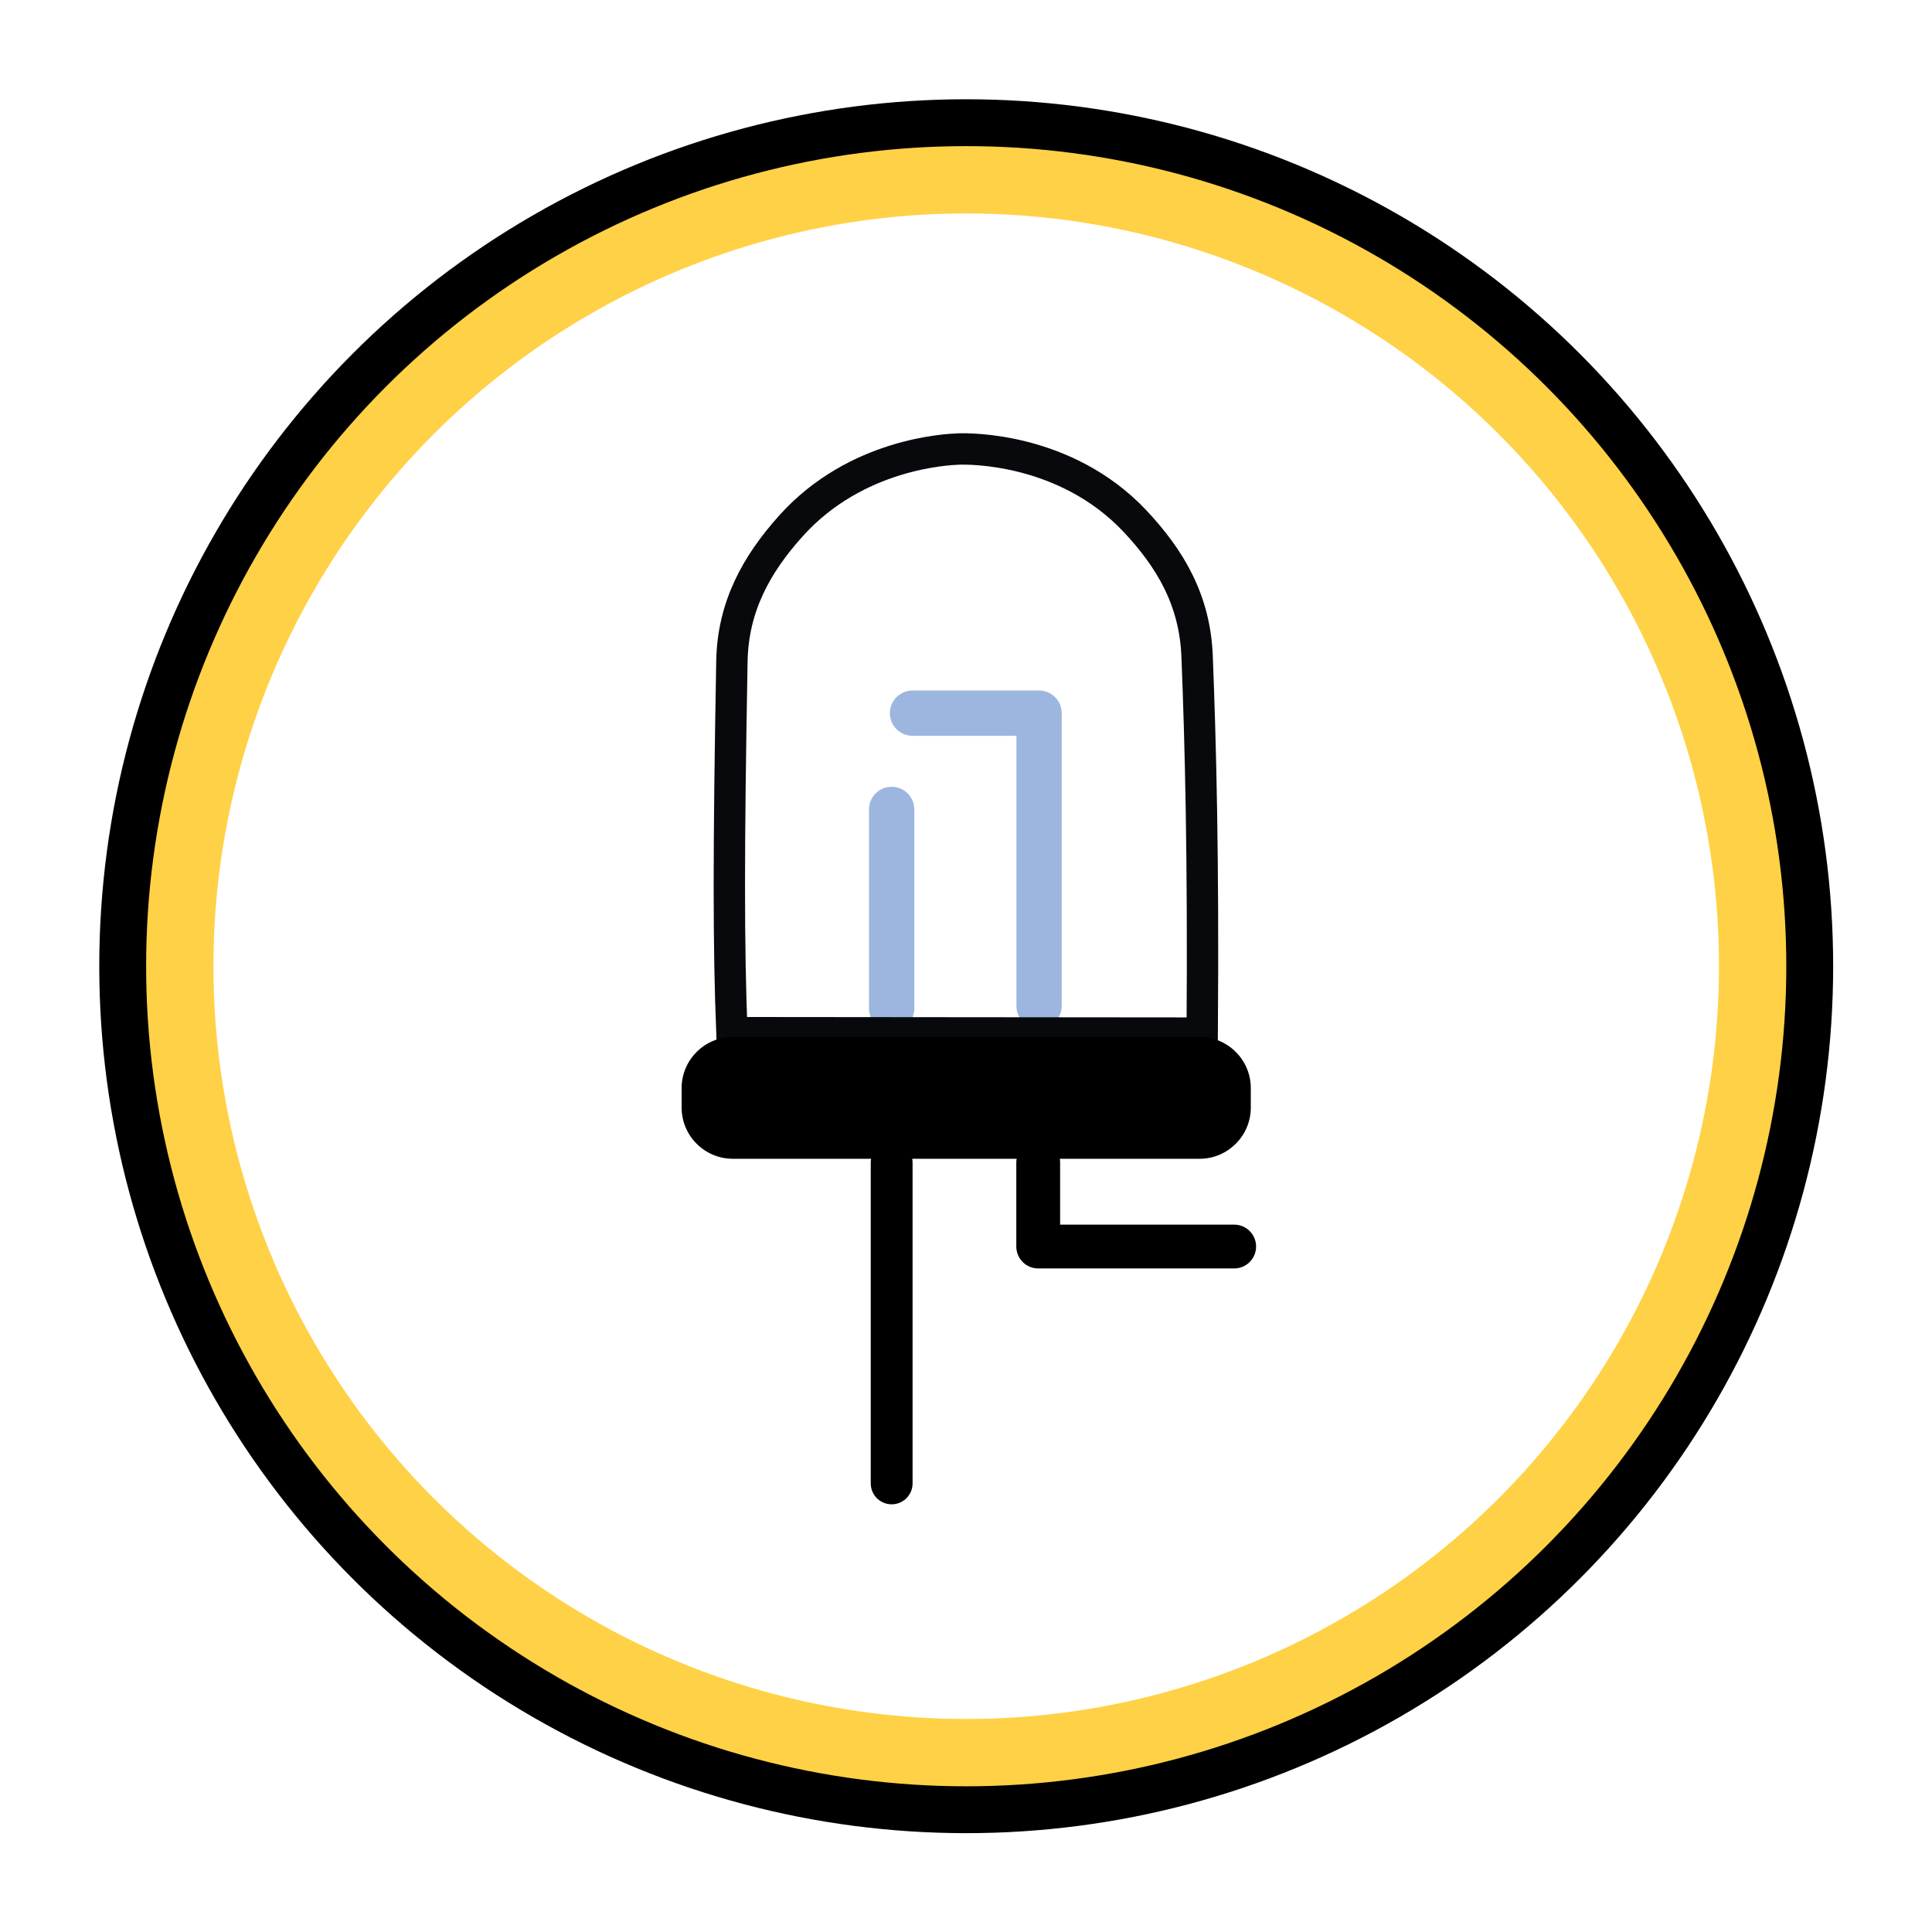 <?xml version="1.0" encoding="utf-8"?>
<!-- Generator: Adobe Illustrator 21.0.0, SVG Export Plug-In . SVG Version: 6.00 Build 0)  -->
<svg version="1.1" id="Layer_1" xmlns="http://www.w3.org/2000/svg" xmlns:xlink="http://www.w3.org/1999/xlink" x="0px" y="0px"
	 viewBox="0 0 453.5 453.5" style="enable-background:new 0 0 453.5 453.5;" xml:space="preserve">
<style type="text/css">
	.st0{fill:#231F20;stroke:#010101;stroke-width:5.018;stroke-miterlimit:10;}
	.st1{fill:none;stroke:#231F20;stroke-width:6.69;stroke-miterlimit:10;}
	.st2{fill:#FFD046;}
	.st3{fill:#BE4727;}
	.st4{fill:none;stroke:#231F20;stroke-width:6.668;stroke-miterlimit:10;}
	.st5{fill:none;stroke:#231F20;stroke-width:6.668;stroke-linejoin:round;stroke-miterlimit:10;}
	.st6{fill:#231F20;stroke:#231F20;stroke-width:6.668;stroke-linejoin:round;stroke-miterlimit:10;}
	.st7{fill:none;stroke:#FFD146;stroke-width:9.899;stroke-miterlimit:10;}
	.st8{fill:none;stroke:#000000;stroke-width:8.373;stroke-miterlimit:10;}
	.st9{stroke:#000000;stroke-width:6.6;stroke-linejoin:round;stroke-miterlimit:10;}
	.st10{fill:#9CB6DF;}
	.st11{fill:#231F20;}
	.st12{fill:none;stroke:#9CB6DF;stroke-width:10.636;stroke-linecap:round;stroke-linejoin:round;stroke-miterlimit:10;}
	.st13{fill:none;stroke:#07090C;stroke-width:7.363;stroke-linecap:round;stroke-miterlimit:10;}
	.st14{fill:none;stroke:#000000;stroke-width:9.818;stroke-linecap:round;stroke-miterlimit:10;}
	.st15{fill:none;stroke:#000000;stroke-width:10.285;stroke-linecap:round;stroke-linejoin:round;stroke-miterlimit:10;}
	.st16{stroke:#000000;stroke-width:2.335;stroke-miterlimit:10;}
	.st17{stroke:#000000;stroke-width:6.66;stroke-miterlimit:10;}
	.st18{stroke:#000000;stroke-width:4.79;stroke-miterlimit:10;}
	.st19{fill:#FFFFFF;stroke:#000000;stroke-width:6.66;stroke-miterlimit:10;}
	.st20{fill:none;stroke:#000000;stroke-width:6.66;stroke-linejoin:round;stroke-miterlimit:10;}
	.st21{fill:none;stroke:#000000;stroke-width:7.039;stroke-miterlimit:10;}
	.st22{fill:none;stroke:#010101;stroke-width:6.66;stroke-miterlimit:10;}
	.st23{fill:none;stroke:#FFD146;stroke-width:16;stroke-miterlimit:10;}
	.st24{fill:none;stroke:#000000;stroke-width:11;stroke-miterlimit:10;}
</style>
<g>
	<line class="st12" x1="209.3" y1="190" x2="209.3" y2="236.7"/>
	<polyline class="st12" points="214.2,167.4 243.9,167.4 243.9,236.1 	"/>
	<path class="st13" d="M171.8,242.4c-0.8-20.2-0.8-42.7,0-87.1c0.2-12.8,5.7-22.8,13.9-31.9c15.3-17,36.7-17.9,39.3-18
		c2.3-0.1,25-0.4,41.3,16.8c8.4,8.9,14.2,18.7,14.7,31.9c0.8,20.4,1.5,46.5,1.2,88.4L171.8,242.4z"/>
	<path d="M281.6,272H172c-6.6,0-12-5.4-12-12v-4.6c0-6.6,5.4-12,12-12h109.6c6.6,0,12,5.4,12,12v4.6
		C293.6,266.6,288.2,272,281.6,272z"/>
	<line class="st14" x1="209.3" y1="272.9" x2="209.3" y2="348.2"/>
	<polyline class="st15" points="243.7,272.9 243.7,292.6 289.7,292.6 	"/>
</g>
<circle class="st23" cx="226.8" cy="226.8" r="184.7"/>
<circle class="st24" cx="226.8" cy="226.8" r="198"/>
</svg>
